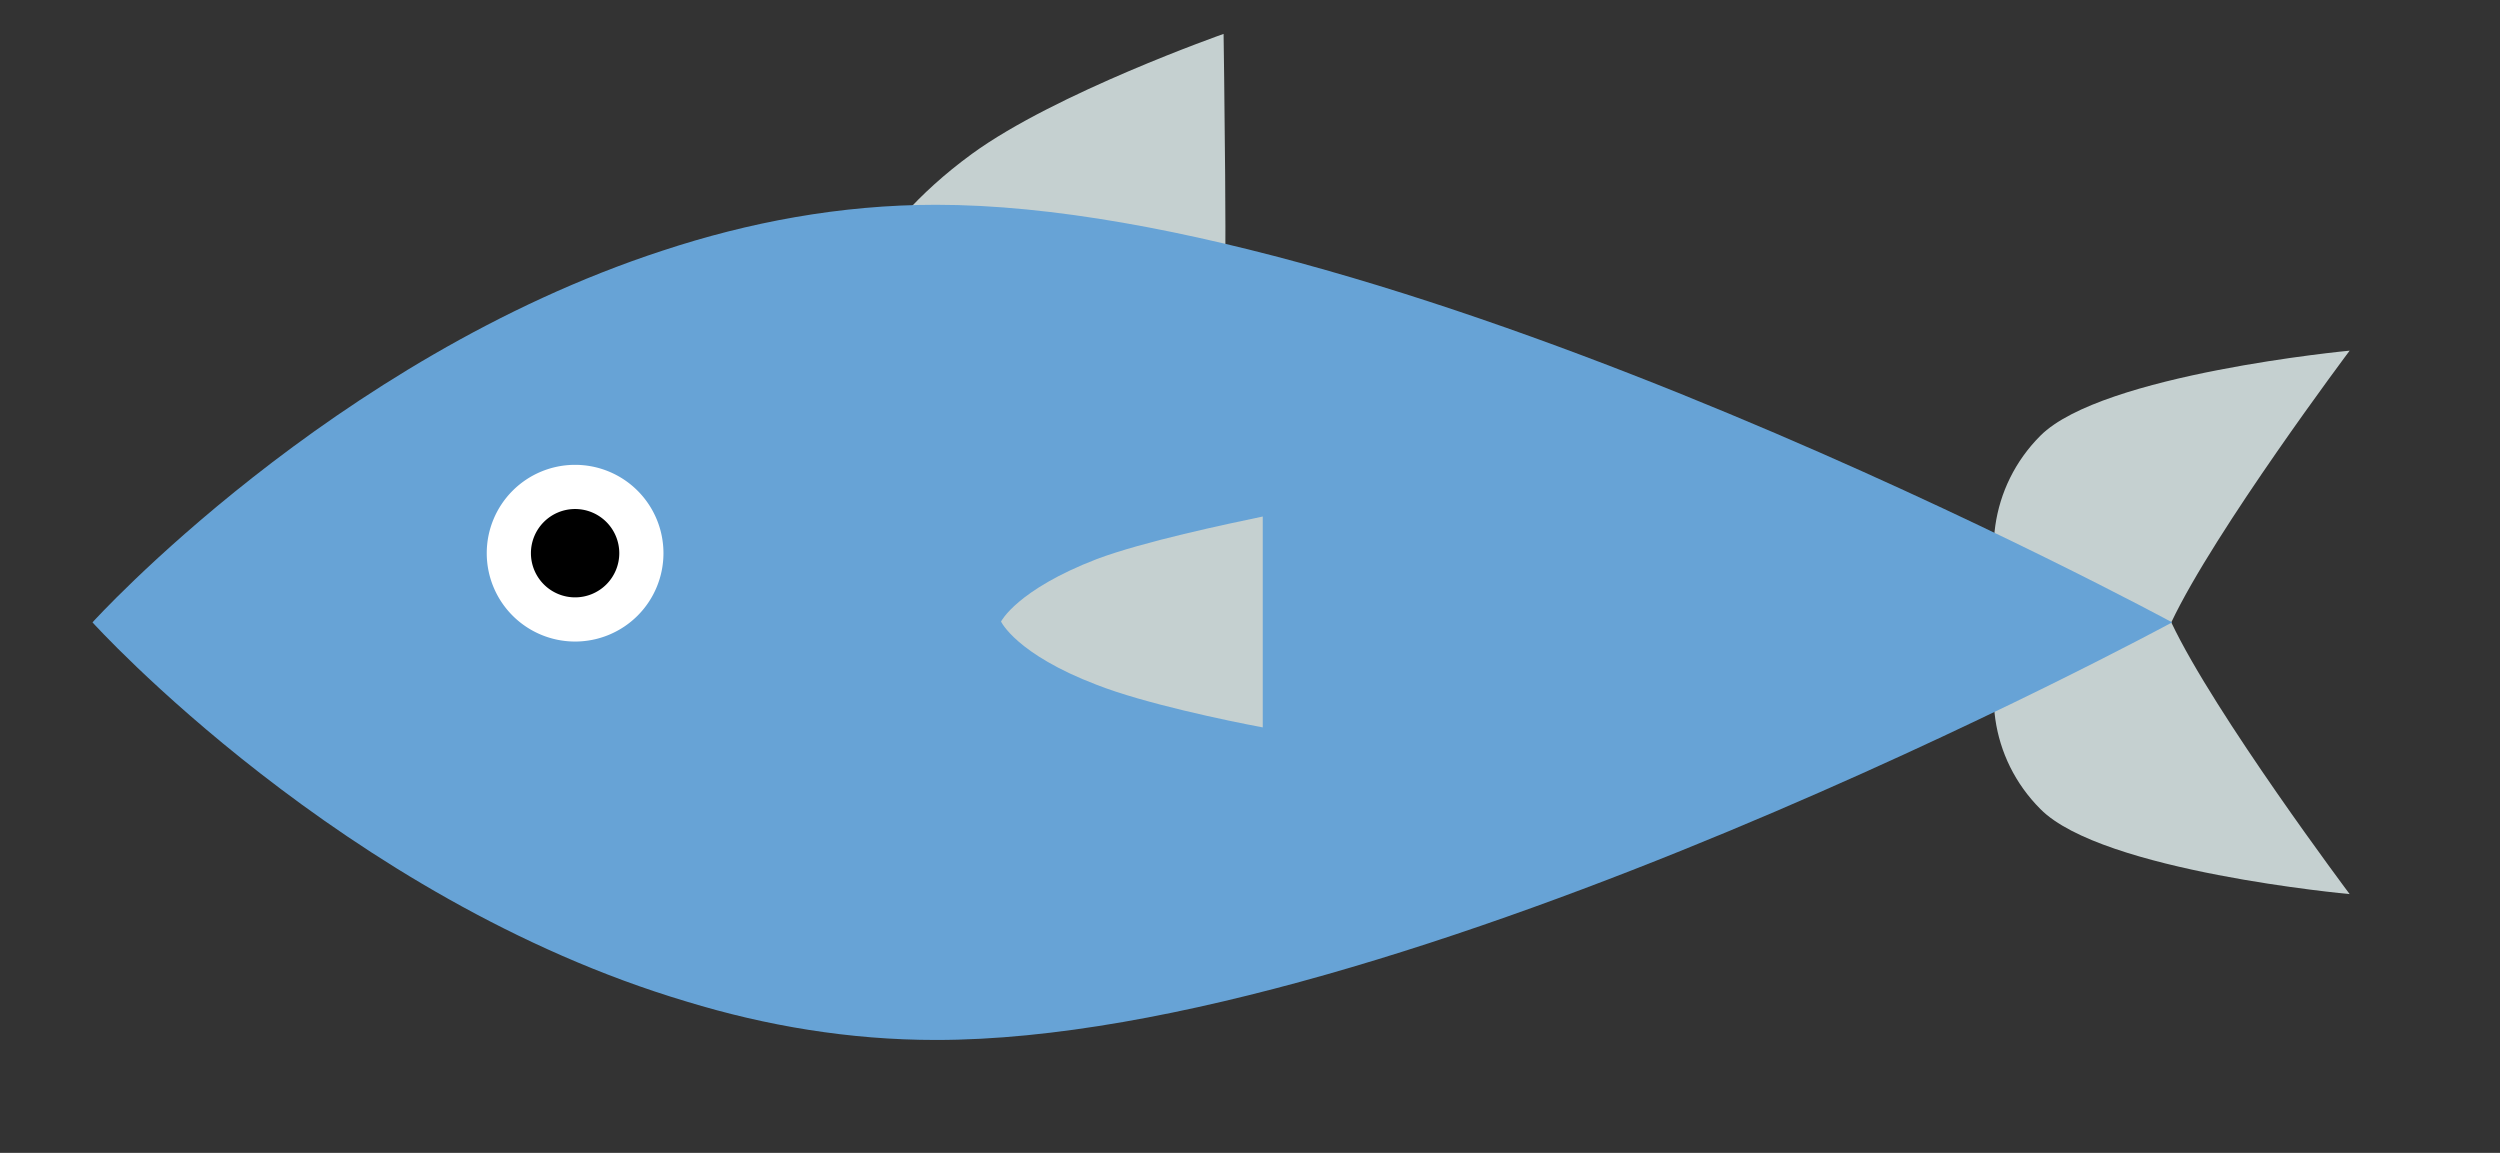<?xml version="1.0" encoding="utf-8"?>
<svg id="master-artboard" viewBox="0 0 299.933 138.311" version="1.1" xmlns="http://www.w3.org/2000/svg" x="0px" y="0px" style="enable-background:new 0 0 1000 1000;" width="299.933px" height="138.311px"><rect x="0" y="0" width="299.933" height="138.311" fill="#333333" stroke="none"/><rect id="ee-background" x="0" y="0" width="299.932" height="138.311" style="fill: white; fill-opacity: 0; pointer-events: none;"/>

<path style="fill:#C5D0D0;" d="M427.5,619.7c7.4-7.4,37.1-10.2,37.1-10.2s-16.2,21.6-21.4,32.6c5.2,11,21.4,32.6,21.4,32.6&#10;&#9;&#9;&#9;s-29.7-2.7-37.1-10.2c-6.1-6.1-7.2-15.2-3.4-22.4C420.3,634.9,421.4,625.8,427.5,619.7z" transform="matrix(1, 0, 0, 1, -182.703, -567.432)"/><path style="fill:#C5D0D0;" d="M329.5,606c0.5-1.1,0-34.5,0-34.5s-20.2,7.1-30.2,14.4c-13.3,9.7-15.9,20.1-15.9,20.1H329.5z" transform="matrix(1, 0, 0, 1, -182.703, -567.432)"/><path style="fill:#67A3D6;" d="M262.2,597.5c10.3-3.4,21.3-5.5,32.8-5.5c55.9,0,148.3,50.1,148.3,50.1s-92.4,50.1-148.3,50.1&#10;&#9;&#9;&#9;c-10.4,0-20.4-1.7-29.9-4.6c-41.3-12.3-71.3-45.5-71.3-45.5S222.4,610.5,262.2,597.5z" transform="matrix(1, 0, 0, 1, -182.703, -567.432)"/><path d="M 262.3 633.8 A 10.6 10.6 0 0 1 251.7 644.4 A 10.6 10.6 0 0 1 241.1 633.8 A 10.6 10.6 0 0 1 251.7 623.2 A 10.6 10.6 0 0 1 262.3 633.8 Z" style="fill:#FFFFFF;" transform="matrix(1, 0, 0, 1, -182.703, -567.432)"/><path d="M 257 633.8 A 5.3 5.3 0 0 1 251.7 639.1 A 5.3 5.3 0 0 1 246.4 633.8 A 5.3 5.3 0 0 1 251.7 628.5 A 5.3 5.3 0 0 1 257 633.8 Z" transform="matrix(1, 0, 0, 1, -182.703, -567.432)"/><path style="fill:#C5D0D0;" d="M314.3,634.5c5.6-2.1,15.6-4.2,19.9-5.1v25.3c-4.3-0.8-14.3-2.9-19.9-5.1&#10;&#9;&#9;&#9;c-9.7-3.7-11.5-7.6-11.5-7.6S304.7,638.2,314.3,634.5z" transform="matrix(1, 0, 0, 1, -182.703, -567.432)"/>
</svg>